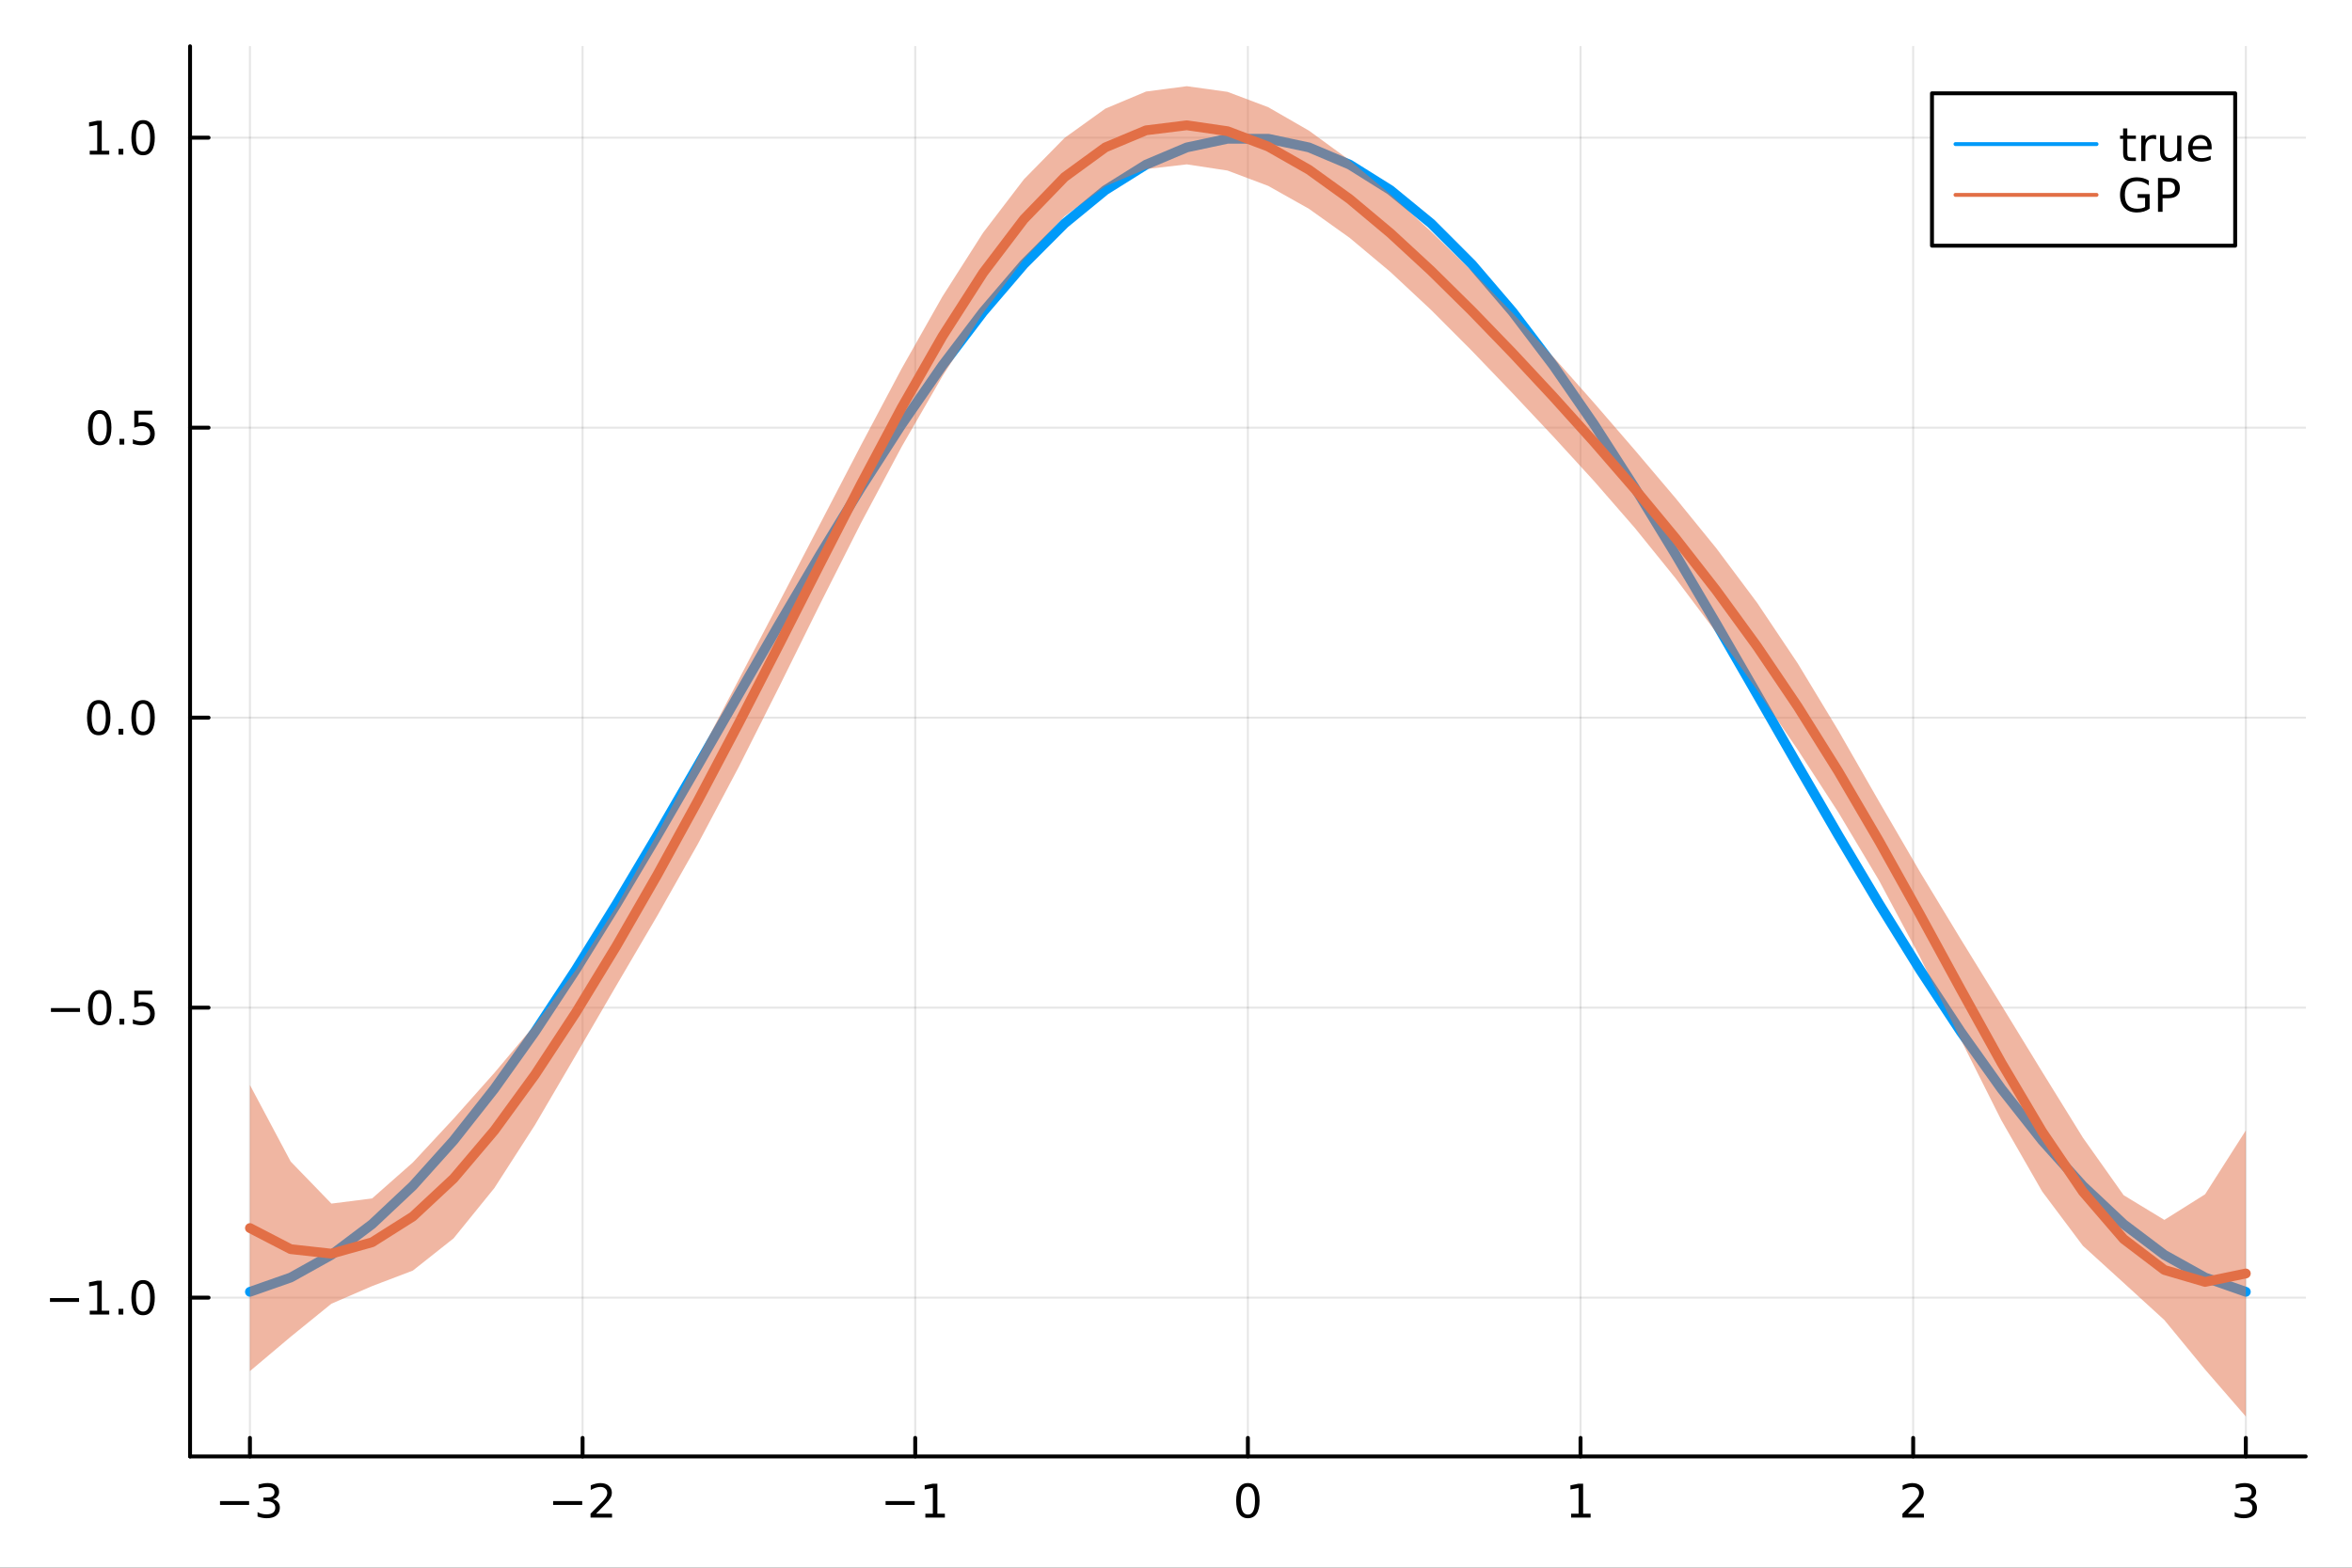 <?xml version="1.0" encoding="utf-8"?>
<svg xmlns="http://www.w3.org/2000/svg" xmlns:xlink="http://www.w3.org/1999/xlink" width="600" height="400" viewBox="0 0 2400 1600">
<rect x="0" y="0" width="2400" height="1600" fill="#333333" stroke="none"/>
<defs>
  <clipPath id="clip110">
    <rect x="0" y="0" width="2400" height="1600"/>
  </clipPath>
</defs>
<path clip-path="url(#clip110)" d="
M0 1600 L2400 1600 L2400 0 L0 0  Z
  " fill="#ffffff" fill-rule="evenodd" fill-opacity="1"/>
<defs>
  <clipPath id="clip111">
    <rect x="480" y="0" width="1681" height="1600"/>
  </clipPath>
</defs>
<path clip-path="url(#clip110)" d="
M193.936 1486.45 L2352.76 1486.45 L2352.76 47.244 L193.936 47.244  Z
  " fill="#ffffff" fill-rule="evenodd" fill-opacity="1"/>
<defs>
  <clipPath id="clip112">
    <rect x="193" y="47" width="2160" height="1440"/>
  </clipPath>
</defs>
<polyline clip-path="url(#clip112)" style="stroke:#000000; stroke-linecap:round; stroke-linejoin:round; stroke-width:2; stroke-opacity:0.1; fill:none" points="
  255.035,1486.45 255.035,47.244 
  "/>
<polyline clip-path="url(#clip112)" style="stroke:#000000; stroke-linecap:round; stroke-linejoin:round; stroke-width:2; stroke-opacity:0.1; fill:none" points="
  594.472,1486.45 594.472,47.244 
  "/>
<polyline clip-path="url(#clip112)" style="stroke:#000000; stroke-linecap:round; stroke-linejoin:round; stroke-width:2; stroke-opacity:0.1; fill:none" points="
  933.909,1486.45 933.909,47.244 
  "/>
<polyline clip-path="url(#clip112)" style="stroke:#000000; stroke-linecap:round; stroke-linejoin:round; stroke-width:2; stroke-opacity:0.1; fill:none" points="
  1273.35,1486.45 1273.35,47.244 
  "/>
<polyline clip-path="url(#clip112)" style="stroke:#000000; stroke-linecap:round; stroke-linejoin:round; stroke-width:2; stroke-opacity:0.1; fill:none" points="
  1612.78,1486.45 1612.78,47.244 
  "/>
<polyline clip-path="url(#clip112)" style="stroke:#000000; stroke-linecap:round; stroke-linejoin:round; stroke-width:2; stroke-opacity:0.1; fill:none" points="
  1952.22,1486.45 1952.22,47.244 
  "/>
<polyline clip-path="url(#clip112)" style="stroke:#000000; stroke-linecap:round; stroke-linejoin:round; stroke-width:2; stroke-opacity:0.1; fill:none" points="
  2291.66,1486.45 2291.66,47.244 
  "/>
<polyline clip-path="url(#clip110)" style="stroke:#000000; stroke-linecap:round; stroke-linejoin:round; stroke-width:4; stroke-opacity:1; fill:none" points="
  193.936,1486.45 2352.76,1486.45 
  "/>
<polyline clip-path="url(#clip110)" style="stroke:#000000; stroke-linecap:round; stroke-linejoin:round; stroke-width:4; stroke-opacity:1; fill:none" points="
  255.035,1486.45 255.035,1467.55 
  "/>
<polyline clip-path="url(#clip110)" style="stroke:#000000; stroke-linecap:round; stroke-linejoin:round; stroke-width:4; stroke-opacity:1; fill:none" points="
  594.472,1486.45 594.472,1467.55 
  "/>
<polyline clip-path="url(#clip110)" style="stroke:#000000; stroke-linecap:round; stroke-linejoin:round; stroke-width:4; stroke-opacity:1; fill:none" points="
  933.909,1486.45 933.909,1467.55 
  "/>
<polyline clip-path="url(#clip110)" style="stroke:#000000; stroke-linecap:round; stroke-linejoin:round; stroke-width:4; stroke-opacity:1; fill:none" points="
  1273.35,1486.45 1273.35,1467.55 
  "/>
<polyline clip-path="url(#clip110)" style="stroke:#000000; stroke-linecap:round; stroke-linejoin:round; stroke-width:4; stroke-opacity:1; fill:none" points="
  1612.78,1486.45 1612.78,1467.55 
  "/>
<polyline clip-path="url(#clip110)" style="stroke:#000000; stroke-linecap:round; stroke-linejoin:round; stroke-width:4; stroke-opacity:1; fill:none" points="
  1952.22,1486.45 1952.22,1467.55 
  "/>
<polyline clip-path="url(#clip110)" style="stroke:#000000; stroke-linecap:round; stroke-linejoin:round; stroke-width:4; stroke-opacity:1; fill:none" points="
  2291.66,1486.45 2291.66,1467.55 
  "/>
<path clip-path="url(#clip110)" d="M224.502 1532.02 L254.178 1532.02 L254.178 1535.95 L224.502 1535.95 L224.502 1532.02 Z" fill="#000000" fill-rule="evenodd" fill-opacity="1" /><path clip-path="url(#clip110)" d="M278.437 1530.21 Q281.794 1530.93 283.669 1533.2 Q285.567 1535.47 285.567 1538.8 Q285.567 1543.92 282.048 1546.72 Q278.53 1549.52 272.048 1549.52 Q269.873 1549.52 267.558 1549.08 Q265.266 1548.66 262.812 1547.81 L262.812 1543.29 Q264.757 1544.43 267.072 1545.01 Q269.386 1545.58 271.91 1545.58 Q276.308 1545.58 278.599 1543.85 Q280.914 1542.11 280.914 1538.8 Q280.914 1535.75 278.761 1534.03 Q276.632 1532.3 272.812 1532.3 L268.785 1532.3 L268.785 1528.45 L272.998 1528.45 Q276.447 1528.45 278.275 1527.09 Q280.104 1525.7 280.104 1523.11 Q280.104 1520.45 278.206 1519.03 Q276.331 1517.6 272.812 1517.6 Q270.891 1517.6 268.692 1518.01 Q266.493 1518.43 263.854 1519.31 L263.854 1515.14 Q266.516 1514.4 268.831 1514.03 Q271.169 1513.66 273.229 1513.66 Q278.553 1513.66 281.655 1516.09 Q284.757 1518.5 284.757 1522.62 Q284.757 1525.49 283.113 1527.48 Q281.47 1529.45 278.437 1530.21 Z" fill="#000000" fill-rule="evenodd" fill-opacity="1" /><path clip-path="url(#clip110)" d="M564.414 1532.02 L594.09 1532.02 L594.09 1535.95 L564.414 1535.95 L564.414 1532.02 Z" fill="#000000" fill-rule="evenodd" fill-opacity="1" /><path clip-path="url(#clip110)" d="M608.21 1544.91 L624.529 1544.91 L624.529 1548.85 L602.585 1548.85 L602.585 1544.91 Q605.247 1542.16 609.83 1537.53 Q614.437 1532.88 615.617 1531.53 Q617.863 1529.01 618.742 1527.27 Q619.645 1525.51 619.645 1523.82 Q619.645 1521.07 617.701 1519.33 Q615.78 1517.6 612.678 1517.6 Q610.479 1517.6 608.025 1518.36 Q605.594 1519.13 602.817 1520.68 L602.817 1515.95 Q605.641 1514.82 608.094 1514.24 Q610.548 1513.66 612.585 1513.66 Q617.955 1513.66 621.15 1516.35 Q624.344 1519.03 624.344 1523.52 Q624.344 1525.65 623.534 1527.57 Q622.747 1529.47 620.641 1532.07 Q620.062 1532.74 616.96 1535.95 Q613.858 1539.15 608.21 1544.91 Z" fill="#000000" fill-rule="evenodd" fill-opacity="1" /><path clip-path="url(#clip110)" d="M903.666 1532.02 L933.342 1532.02 L933.342 1535.95 L903.666 1535.95 L903.666 1532.02 Z" fill="#000000" fill-rule="evenodd" fill-opacity="1" /><path clip-path="url(#clip110)" d="M944.244 1544.91 L951.883 1544.91 L951.883 1518.55 L943.573 1520.21 L943.573 1515.95 L951.837 1514.29 L956.513 1514.29 L956.513 1544.91 L964.152 1544.91 L964.152 1548.85 L944.244 1548.85 L944.244 1544.91 Z" fill="#000000" fill-rule="evenodd" fill-opacity="1" /><path clip-path="url(#clip110)" d="M1273.35 1517.37 Q1269.73 1517.37 1267.91 1520.93 Q1266.1 1524.47 1266.1 1531.6 Q1266.1 1538.71 1267.91 1542.27 Q1269.73 1545.82 1273.35 1545.82 Q1276.98 1545.82 1278.79 1542.27 Q1280.61 1538.71 1280.61 1531.6 Q1280.61 1524.47 1278.79 1520.93 Q1276.98 1517.37 1273.35 1517.37 M1273.35 1513.66 Q1279.16 1513.66 1282.21 1518.27 Q1285.29 1522.85 1285.29 1531.6 Q1285.29 1540.33 1282.21 1544.94 Q1279.16 1549.52 1273.35 1549.52 Q1267.54 1549.52 1264.46 1544.94 Q1261.4 1540.33 1261.4 1531.6 Q1261.4 1522.85 1264.46 1518.27 Q1267.54 1513.66 1273.35 1513.66 Z" fill="#000000" fill-rule="evenodd" fill-opacity="1" /><path clip-path="url(#clip110)" d="M1603.17 1544.91 L1610.8 1544.91 L1610.8 1518.55 L1602.49 1520.21 L1602.49 1515.95 L1610.76 1514.29 L1615.43 1514.29 L1615.43 1544.91 L1623.07 1544.91 L1623.07 1548.85 L1603.17 1548.85 L1603.17 1544.91 Z" fill="#000000" fill-rule="evenodd" fill-opacity="1" /><path clip-path="url(#clip110)" d="M1946.87 1544.91 L1963.19 1544.91 L1963.19 1548.85 L1941.25 1548.85 L1941.25 1544.91 Q1943.91 1542.16 1948.49 1537.53 Q1953.1 1532.88 1954.28 1531.53 Q1956.53 1529.01 1957.41 1527.27 Q1958.31 1525.51 1958.31 1523.82 Q1958.31 1521.07 1956.36 1519.33 Q1954.44 1517.6 1951.34 1517.6 Q1949.14 1517.6 1946.69 1518.36 Q1944.26 1519.13 1941.48 1520.68 L1941.48 1515.95 Q1944.3 1514.82 1946.76 1514.24 Q1949.21 1513.66 1951.25 1513.66 Q1956.62 1513.66 1959.81 1516.35 Q1963.01 1519.03 1963.01 1523.52 Q1963.01 1525.65 1962.2 1527.57 Q1961.41 1529.47 1959.3 1532.07 Q1958.72 1532.74 1955.62 1535.95 Q1952.52 1539.15 1946.87 1544.91 Z" fill="#000000" fill-rule="evenodd" fill-opacity="1" /><path clip-path="url(#clip110)" d="M2295.9 1530.21 Q2299.26 1530.93 2301.14 1533.2 Q2303.03 1535.47 2303.03 1538.8 Q2303.03 1543.92 2299.52 1546.72 Q2296 1549.52 2289.52 1549.52 Q2287.34 1549.52 2285.03 1549.08 Q2282.73 1548.66 2280.28 1547.81 L2280.28 1543.29 Q2282.22 1544.43 2284.54 1545.01 Q2286.85 1545.58 2289.38 1545.58 Q2293.78 1545.58 2296.07 1543.85 Q2298.38 1542.11 2298.38 1538.8 Q2298.38 1535.75 2296.23 1534.03 Q2294.1 1532.3 2290.28 1532.3 L2286.25 1532.3 L2286.25 1528.45 L2290.47 1528.45 Q2293.91 1528.45 2295.74 1527.09 Q2297.57 1525.7 2297.57 1523.11 Q2297.57 1520.45 2295.67 1519.03 Q2293.8 1517.6 2290.28 1517.6 Q2288.36 1517.6 2286.16 1518.01 Q2283.96 1518.43 2281.32 1519.31 L2281.32 1515.14 Q2283.98 1514.4 2286.3 1514.03 Q2288.64 1513.66 2290.7 1513.66 Q2296.02 1513.66 2299.12 1516.09 Q2302.22 1518.5 2302.22 1522.62 Q2302.22 1525.49 2300.58 1527.48 Q2298.94 1529.45 2295.9 1530.21 Z" fill="#000000" fill-rule="evenodd" fill-opacity="1" /><polyline clip-path="url(#clip112)" style="stroke:#000000; stroke-linecap:round; stroke-linejoin:round; stroke-width:2; stroke-opacity:0.1; fill:none" points="
  193.936,1324.38 2352.76,1324.38 
  "/>
<polyline clip-path="url(#clip112)" style="stroke:#000000; stroke-linecap:round; stroke-linejoin:round; stroke-width:2; stroke-opacity:0.1; fill:none" points="
  193.936,1028.41 2352.76,1028.41 
  "/>
<polyline clip-path="url(#clip112)" style="stroke:#000000; stroke-linecap:round; stroke-linejoin:round; stroke-width:2; stroke-opacity:0.1; fill:none" points="
  193.936,732.441 2352.76,732.441 
  "/>
<polyline clip-path="url(#clip112)" style="stroke:#000000; stroke-linecap:round; stroke-linejoin:round; stroke-width:2; stroke-opacity:0.1; fill:none" points="
  193.936,436.473 2352.76,436.473 
  "/>
<polyline clip-path="url(#clip112)" style="stroke:#000000; stroke-linecap:round; stroke-linejoin:round; stroke-width:2; stroke-opacity:0.1; fill:none" points="
  193.936,140.505 2352.76,140.505 
  "/>
<polyline clip-path="url(#clip110)" style="stroke:#000000; stroke-linecap:round; stroke-linejoin:round; stroke-width:4; stroke-opacity:1; fill:none" points="
  193.936,1486.45 193.936,47.244 
  "/>
<polyline clip-path="url(#clip110)" style="stroke:#000000; stroke-linecap:round; stroke-linejoin:round; stroke-width:4; stroke-opacity:1; fill:none" points="
  193.936,1324.38 212.834,1324.38 
  "/>
<polyline clip-path="url(#clip110)" style="stroke:#000000; stroke-linecap:round; stroke-linejoin:round; stroke-width:4; stroke-opacity:1; fill:none" points="
  193.936,1028.41 212.834,1028.41 
  "/>
<polyline clip-path="url(#clip110)" style="stroke:#000000; stroke-linecap:round; stroke-linejoin:round; stroke-width:4; stroke-opacity:1; fill:none" points="
  193.936,732.441 212.834,732.441 
  "/>
<polyline clip-path="url(#clip110)" style="stroke:#000000; stroke-linecap:round; stroke-linejoin:round; stroke-width:4; stroke-opacity:1; fill:none" points="
  193.936,436.473 212.834,436.473 
  "/>
<polyline clip-path="url(#clip110)" style="stroke:#000000; stroke-linecap:round; stroke-linejoin:round; stroke-width:4; stroke-opacity:1; fill:none" points="
  193.936,140.505 212.834,140.505 
  "/>
<path clip-path="url(#clip110)" d="M50.992 1324.83 L80.668 1324.83 L80.668 1328.76 L50.992 1328.76 L50.992 1324.83 Z" fill="#000000" fill-rule="evenodd" fill-opacity="1" /><path clip-path="url(#clip110)" d="M91.571 1337.72 L99.21 1337.72 L99.21 1311.36 L90.899 1313.02 L90.899 1308.76 L99.163 1307.1 L103.839 1307.1 L103.839 1337.72 L111.478 1337.72 L111.478 1341.66 L91.571 1341.66 L91.571 1337.72 Z" fill="#000000" fill-rule="evenodd" fill-opacity="1" /><path clip-path="url(#clip110)" d="M120.922 1335.78 L125.807 1335.78 L125.807 1341.66 L120.922 1341.66 L120.922 1335.78 Z" fill="#000000" fill-rule="evenodd" fill-opacity="1" /><path clip-path="url(#clip110)" d="M145.992 1310.18 Q142.381 1310.18 140.552 1313.74 Q138.746 1317.28 138.746 1324.41 Q138.746 1331.52 140.552 1335.08 Q142.381 1338.62 145.992 1338.62 Q149.626 1338.62 151.431 1335.08 Q153.26 1331.52 153.26 1324.41 Q153.26 1317.28 151.431 1313.74 Q149.626 1310.18 145.992 1310.18 M145.992 1306.47 Q151.802 1306.47 154.857 1311.08 Q157.936 1315.66 157.936 1324.41 Q157.936 1333.14 154.857 1337.75 Q151.802 1342.33 145.992 1342.33 Q140.181 1342.33 137.103 1337.75 Q134.047 1333.14 134.047 1324.41 Q134.047 1315.66 137.103 1311.08 Q140.181 1306.47 145.992 1306.47 Z" fill="#000000" fill-rule="evenodd" fill-opacity="1" /><path clip-path="url(#clip110)" d="M51.987 1028.86 L81.663 1028.86 L81.663 1032.8 L51.987 1032.8 L51.987 1028.86 Z" fill="#000000" fill-rule="evenodd" fill-opacity="1" /><path clip-path="url(#clip110)" d="M101.756 1014.21 Q98.145 1014.21 96.316 1017.77 Q94.51 1021.31 94.51 1028.44 Q94.51 1035.55 96.316 1039.11 Q98.145 1042.66 101.756 1042.66 Q105.39 1042.66 107.196 1039.11 Q109.024 1035.55 109.024 1028.44 Q109.024 1021.31 107.196 1017.77 Q105.39 1014.21 101.756 1014.21 M101.756 1010.5 Q107.566 1010.5 110.621 1015.11 Q113.7 1019.69 113.7 1028.44 Q113.7 1037.17 110.621 1041.78 Q107.566 1046.36 101.756 1046.36 Q95.946 1046.36 92.867 1041.78 Q89.811 1037.17 89.811 1028.44 Q89.811 1019.69 92.867 1015.11 Q95.946 1010.5 101.756 1010.5 Z" fill="#000000" fill-rule="evenodd" fill-opacity="1" /><path clip-path="url(#clip110)" d="M121.918 1039.81 L126.802 1039.81 L126.802 1045.69 L121.918 1045.69 L121.918 1039.81 Z" fill="#000000" fill-rule="evenodd" fill-opacity="1" /><path clip-path="url(#clip110)" d="M137.033 1011.13 L155.39 1011.13 L155.39 1015.06 L141.316 1015.06 L141.316 1023.54 Q142.334 1023.19 143.353 1023.03 Q144.371 1022.84 145.39 1022.84 Q151.177 1022.84 154.556 1026.01 Q157.936 1029.18 157.936 1034.6 Q157.936 1040.18 154.464 1043.28 Q150.992 1046.36 144.672 1046.36 Q142.496 1046.36 140.228 1045.99 Q137.982 1045.62 135.575 1044.88 L135.575 1040.18 Q137.658 1041.31 139.881 1041.87 Q142.103 1042.43 144.58 1042.43 Q148.584 1042.43 150.922 1040.32 Q153.26 1038.21 153.26 1034.6 Q153.26 1030.99 150.922 1028.88 Q148.584 1026.78 144.58 1026.78 Q142.705 1026.78 140.83 1027.19 Q138.978 1027.61 137.033 1028.49 L137.033 1011.13 Z" fill="#000000" fill-rule="evenodd" fill-opacity="1" /><path clip-path="url(#clip110)" d="M100.76 718.24 Q97.149 718.24 95.321 721.804 Q93.515 725.346 93.515 732.476 Q93.515 739.582 95.321 743.147 Q97.149 746.688 100.76 746.688 Q104.395 746.688 106.2 743.147 Q108.029 739.582 108.029 732.476 Q108.029 725.346 106.2 721.804 Q104.395 718.24 100.76 718.24 M100.76 714.536 Q106.571 714.536 109.626 719.142 Q112.705 723.726 112.705 732.476 Q112.705 741.202 109.626 745.809 Q106.571 750.392 100.76 750.392 Q94.95 750.392 91.871 745.809 Q88.816 741.202 88.816 732.476 Q88.816 723.726 91.871 719.142 Q94.95 714.536 100.76 714.536 Z" fill="#000000" fill-rule="evenodd" fill-opacity="1" /><path clip-path="url(#clip110)" d="M120.922 743.841 L125.807 743.841 L125.807 749.721 L120.922 749.721 L120.922 743.841 Z" fill="#000000" fill-rule="evenodd" fill-opacity="1" /><path clip-path="url(#clip110)" d="M145.992 718.24 Q142.381 718.24 140.552 721.804 Q138.746 725.346 138.746 732.476 Q138.746 739.582 140.552 743.147 Q142.381 746.688 145.992 746.688 Q149.626 746.688 151.431 743.147 Q153.26 739.582 153.26 732.476 Q153.26 725.346 151.431 721.804 Q149.626 718.24 145.992 718.24 M145.992 714.536 Q151.802 714.536 154.857 719.142 Q157.936 723.726 157.936 732.476 Q157.936 741.202 154.857 745.809 Q151.802 750.392 145.992 750.392 Q140.181 750.392 137.103 745.809 Q134.047 741.202 134.047 732.476 Q134.047 723.726 137.103 719.142 Q140.181 714.536 145.992 714.536 Z" fill="#000000" fill-rule="evenodd" fill-opacity="1" /><path clip-path="url(#clip110)" d="M101.756 422.271 Q98.145 422.271 96.316 425.836 Q94.51 429.378 94.51 436.507 Q94.51 443.614 96.316 447.179 Q98.145 450.72 101.756 450.72 Q105.39 450.72 107.196 447.179 Q109.024 443.614 109.024 436.507 Q109.024 429.378 107.196 425.836 Q105.39 422.271 101.756 422.271 M101.756 418.568 Q107.566 418.568 110.621 423.174 Q113.7 427.757 113.7 436.507 Q113.7 445.234 110.621 449.841 Q107.566 454.424 101.756 454.424 Q95.946 454.424 92.867 449.841 Q89.811 445.234 89.811 436.507 Q89.811 427.757 92.867 423.174 Q95.946 418.568 101.756 418.568 Z" fill="#000000" fill-rule="evenodd" fill-opacity="1" /><path clip-path="url(#clip110)" d="M121.918 447.873 L126.802 447.873 L126.802 453.753 L121.918 453.753 L121.918 447.873 Z" fill="#000000" fill-rule="evenodd" fill-opacity="1" /><path clip-path="url(#clip110)" d="M137.033 419.193 L155.39 419.193 L155.39 423.128 L141.316 423.128 L141.316 431.6 Q142.334 431.253 143.353 431.091 Q144.371 430.906 145.39 430.906 Q151.177 430.906 154.556 434.077 Q157.936 437.248 157.936 442.665 Q157.936 448.243 154.464 451.345 Q150.992 454.424 144.672 454.424 Q142.496 454.424 140.228 454.054 Q137.982 453.683 135.575 452.943 L135.575 448.243 Q137.658 449.378 139.881 449.933 Q142.103 450.489 144.58 450.489 Q148.584 450.489 150.922 448.382 Q153.26 446.276 153.26 442.665 Q153.26 439.054 150.922 436.947 Q148.584 434.841 144.58 434.841 Q142.705 434.841 140.83 435.257 Q138.978 435.674 137.033 436.554 L137.033 419.193 Z" fill="#000000" fill-rule="evenodd" fill-opacity="1" /><path clip-path="url(#clip110)" d="M91.571 153.849 L99.21 153.849 L99.21 127.484 L90.899 129.15 L90.899 124.891 L99.163 123.225 L103.839 123.225 L103.839 153.849 L111.478 153.849 L111.478 157.785 L91.571 157.785 L91.571 153.849 Z" fill="#000000" fill-rule="evenodd" fill-opacity="1" /><path clip-path="url(#clip110)" d="M120.922 151.905 L125.807 151.905 L125.807 157.785 L120.922 157.785 L120.922 151.905 Z" fill="#000000" fill-rule="evenodd" fill-opacity="1" /><path clip-path="url(#clip110)" d="M145.992 126.303 Q142.381 126.303 140.552 129.868 Q138.746 133.41 138.746 140.539 Q138.746 147.646 140.552 151.211 Q142.381 154.752 145.992 154.752 Q149.626 154.752 151.431 151.211 Q153.26 147.646 153.26 140.539 Q153.26 133.41 151.431 129.868 Q149.626 126.303 145.992 126.303 M145.992 122.6 Q151.802 122.6 154.857 127.206 Q157.936 131.789 157.936 140.539 Q157.936 149.266 154.857 153.873 Q151.802 158.456 145.992 158.456 Q140.181 158.456 137.103 153.873 Q134.047 149.266 134.047 140.539 Q134.047 131.789 137.103 127.206 Q140.181 122.6 145.992 122.6 Z" fill="#000000" fill-rule="evenodd" fill-opacity="1" /><polyline clip-path="url(#clip112)" style="stroke:#009af9; stroke-linecap:round; stroke-linejoin:round; stroke-width:10; stroke-opacity:1; fill:none" points="
  255.035,1318.45 296.598,1303.86 338.162,1280.71 379.726,1249.36 421.29,1210.26 462.853,1164 504.417,1111.29 545.981,1052.89 587.544,989.706 629.108,922.664 
  670.672,852.774 712.236,781.082 753.799,708.661 795.363,636.596 836.927,565.967 878.491,497.831 920.054,433.208 961.618,373.066 1003.18,318.305 1044.75,269.746 
  1086.31,228.117 1127.87,194.039 1169.44,168.024 1211,150.461 1252.56,141.614 1294.13,141.614 1335.69,150.461 1377.26,168.024 1418.82,194.039 1460.38,228.117 
  1501.95,269.746 1543.51,318.305 1585.07,373.066 1626.64,433.208 1668.2,497.831 1709.77,565.967 1751.33,636.596 1792.89,708.661 1834.46,781.082 1876.02,852.774 
  1917.58,922.664 1959.15,989.706 2000.71,1052.89 2042.27,1111.29 2083.84,1164 2125.4,1210.26 2166.97,1249.36 2208.53,1280.71 2250.09,1303.86 2291.66,1318.45 
  
  "/>
<path clip-path="url(#clip112)" d="
M255.035 1399.36 L296.598 1364.33 L338.162 1330.59 L379.726 1312.6 L421.29 1296.77 L462.853 1263.86 L504.417 1212.59 L545.981 1148 L587.544 1076.99 L629.108 1005.55 
  L670.672 934.657 L712.236 861.125 L753.799 782.808 L795.363 700.309 L836.927 616.254 L878.491 533.941 L920.054 455.967 L961.618 383.973 L1003.18 319.478 L1044.75 264.394 
  L1086.31 220.74 L1127.87 189.996 L1169.44 172.573 L1211 167.753 L1252.56 174.063 L1294.13 189.75 L1335.69 213.133 L1377.26 242.797 L1418.82 277.585 L1460.38 316.414 
  L1501.95 358.083 L1543.51 401.403 L1585.07 445.653 L1626.64 491.061 L1668.2 538.817 L1709.77 590.244 L1751.33 645.639 L1792.89 704.223 L1834.46 765.281 L1876.02 829.364 
  L1917.58 898.96 L1959.15 976.807 L2000.71 1060.84 L2042.27 1143.5 L2083.84 1216.02 L2125.4 1271.45 L2166.97 1309.28 L2208.53 1347.24 L2250.09 1397.77 L2291.66 1445.72 
  L2291.66 1153.73 L2250.09 1218.91 L2208.53 1245.05 L2166.97 1219.82 L2125.4 1161.09 L2083.84 1093.9 L2042.27 1025.94 L2000.71 958.429 L1959.15 889.852 L1917.58 818.396 
  L1876.02 745.894 L1834.46 677.138 L1792.89 615.075 L1751.33 559.543 L1709.77 508.441 L1668.2 459.396 L1626.64 411.274 L1585.07 364.381 L1543.51 319.433 L1501.95 276.776 
  L1460.38 236.41 L1418.82 198.461 L1377.26 163.643 L1335.69 133.356 L1294.13 109.424 L1252.56 93.738 L1211 87.976 L1169.44 93.419 L1127.87 110.872 L1086.31 140.736 
  L1044.75 183.087 L1003.18 237.509 L961.618 302.7 L920.054 376.179 L878.491 454.52 L836.927 534.45 L795.363 614.213 L753.799 693.66 L712.236 772.982 L670.672 851.186 
  L629.108 924.988 L587.544 990.035 L545.981 1045.59 L504.417 1095.03 L462.853 1141.74 L421.29 1186.41 L379.726 1223.14 L338.162 1228.4 L296.598 1185.47 L255.035 1107.38 
   Z
  " fill="#e26f46" fill-rule="evenodd" fill-opacity="0.5"/>
<polyline clip-path="url(#clip112)" style="stroke:#e26f46; stroke-linecap:round; stroke-linejoin:round; stroke-width:10; stroke-opacity:1; fill:none" points="
  255.035,1253.37 296.598,1274.9 338.162,1279.5 379.726,1267.87 421.29,1241.59 462.853,1202.8 504.417,1153.81 545.981,1096.79 587.544,1033.51 629.108,965.271 
  670.672,892.921 712.236,817.053 753.799,738.234 795.363,657.261 836.927,575.352 878.491,494.23 920.054,416.073 961.618,343.337 1003.18,278.493 1044.75,223.74 
  1086.31,180.738 1127.87,150.434 1169.44,132.996 1211,127.865 1252.56,133.901 1294.13,149.587 1335.69,173.245 1377.26,203.22 1418.82,238.023 1460.38,276.412 
  1501.95,317.43 1543.51,360.418 1585.07,405.017 1626.64,451.167 1668.2,499.106 1709.77,549.343 1751.33,602.591 1792.89,659.649 1834.46,721.21 1876.02,787.629 
  1917.58,858.678 1959.15,933.33 2000.71,1009.63 2042.27,1084.72 2083.84,1154.96 2125.4,1216.27 2166.97,1264.55 2208.53,1296.14 2250.09,1308.34 2291.66,1299.73 
  
  "/>
<path clip-path="url(#clip110)" d="
M1971.42 250.738 L2280.8 250.738 L2280.8 95.218 L1971.42 95.218  Z
  " fill="#ffffff" fill-rule="evenodd" fill-opacity="1"/>
<polyline clip-path="url(#clip110)" style="stroke:#000000; stroke-linecap:round; stroke-linejoin:round; stroke-width:4; stroke-opacity:1; fill:none" points="
  1971.42,250.738 2280.8,250.738 2280.8,95.218 1971.42,95.218 1971.42,250.738 
  "/>
<polyline clip-path="url(#clip110)" style="stroke:#009af9; stroke-linecap:round; stroke-linejoin:round; stroke-width:4; stroke-opacity:1; fill:none" points="
  1995.41,147.058 2139.33,147.058 
  "/>
<path clip-path="url(#clip110)" d="M2170.72 131.051 L2170.72 138.412 L2179.49 138.412 L2179.49 141.722 L2170.72 141.722 L2170.72 155.796 Q2170.72 158.967 2171.58 159.87 Q2172.46 160.773 2175.12 160.773 L2179.49 160.773 L2179.49 164.338 L2175.12 164.338 Q2170.19 164.338 2168.31 162.509 Q2166.44 160.657 2166.44 155.796 L2166.44 141.722 L2163.31 141.722 L2163.31 138.412 L2166.44 138.412 L2166.44 131.051 L2170.72 131.051 Z" fill="#000000" fill-rule="evenodd" fill-opacity="1" /><path clip-path="url(#clip110)" d="M2200.12 142.393 Q2199.4 141.977 2198.54 141.791 Q2197.71 141.583 2196.69 141.583 Q2193.08 141.583 2191.14 143.944 Q2189.22 146.282 2189.22 150.68 L2189.22 164.338 L2184.93 164.338 L2184.93 138.412 L2189.22 138.412 L2189.22 142.44 Q2190.56 140.078 2192.71 138.944 Q2194.86 137.787 2197.94 137.787 Q2198.38 137.787 2198.92 137.856 Q2199.45 137.903 2200.1 138.018 L2200.12 142.393 Z" fill="#000000" fill-rule="evenodd" fill-opacity="1" /><path clip-path="url(#clip110)" d="M2204.15 154.106 L2204.15 138.412 L2208.41 138.412 L2208.41 153.944 Q2208.41 157.625 2209.84 159.476 Q2211.28 161.305 2214.15 161.305 Q2217.6 161.305 2219.59 159.106 Q2221.6 156.907 2221.6 153.111 L2221.6 138.412 L2225.86 138.412 L2225.86 164.338 L2221.6 164.338 L2221.6 160.356 Q2220.05 162.717 2217.99 163.875 Q2215.95 165.009 2213.24 165.009 Q2208.78 165.009 2206.46 162.231 Q2204.15 159.453 2204.15 154.106 M2214.86 137.787 L2214.86 137.787 Z" fill="#000000" fill-rule="evenodd" fill-opacity="1" /><path clip-path="url(#clip110)" d="M2256.81 150.31 L2256.81 152.393 L2237.23 152.393 Q2237.5 156.791 2239.86 159.106 Q2242.25 161.398 2246.48 161.398 Q2248.94 161.398 2251.23 160.796 Q2253.54 160.194 2255.81 158.99 L2255.81 163.018 Q2253.52 163.99 2251.11 164.5 Q2248.71 165.009 2246.23 165.009 Q2240.03 165.009 2236.39 161.398 Q2232.78 157.787 2232.78 151.629 Q2232.78 145.264 2236.21 141.537 Q2239.66 137.787 2245.49 137.787 Q2250.72 137.787 2253.75 141.166 Q2256.81 144.523 2256.81 150.31 M2252.55 149.06 Q2252.5 145.565 2250.58 143.481 Q2248.68 141.398 2245.54 141.398 Q2241.97 141.398 2239.82 143.412 Q2237.69 145.426 2237.36 149.083 L2252.55 149.06 Z" fill="#000000" fill-rule="evenodd" fill-opacity="1" /><polyline clip-path="url(#clip110)" style="stroke:#e26f46; stroke-linecap:round; stroke-linejoin:round; stroke-width:4; stroke-opacity:1; fill:none" points="
  1995.41,198.898 2139.33,198.898 
  "/>
<path clip-path="url(#clip110)" d="M2188.87 211.247 L2188.87 201.965 L2181.23 201.965 L2181.23 198.122 L2193.5 198.122 L2193.5 212.96 Q2190.79 214.881 2187.53 215.877 Q2184.26 216.849 2180.56 216.849 Q2172.46 216.849 2167.87 212.127 Q2163.31 207.381 2163.31 198.932 Q2163.31 190.46 2167.87 185.738 Q2172.46 180.993 2180.56 180.993 Q2183.94 180.993 2186.97 181.826 Q2190.03 182.659 2192.6 184.28 L2192.6 189.256 Q2190 187.057 2187.09 185.946 Q2184.17 184.835 2180.95 184.835 Q2174.61 184.835 2171.42 188.377 Q2168.24 191.918 2168.24 198.932 Q2168.24 205.923 2171.42 209.465 Q2174.61 213.006 2180.95 213.006 Q2183.43 213.006 2185.37 212.59 Q2187.32 212.15 2188.87 211.247 Z" fill="#000000" fill-rule="evenodd" fill-opacity="1" /><path clip-path="url(#clip110)" d="M2206.72 185.46 L2206.72 198.446 L2212.6 198.446 Q2215.86 198.446 2217.64 196.756 Q2219.42 195.067 2219.42 191.942 Q2219.42 188.84 2217.64 187.15 Q2215.86 185.46 2212.6 185.46 L2206.72 185.46 M2202.04 181.618 L2212.6 181.618 Q2218.41 181.618 2221.37 184.256 Q2224.35 186.872 2224.35 191.942 Q2224.35 197.057 2221.37 199.673 Q2218.41 202.289 2212.6 202.289 L2206.72 202.289 L2206.72 216.178 L2202.04 216.178 L2202.04 181.618 Z" fill="#000000" fill-rule="evenodd" fill-opacity="1" /></svg>
